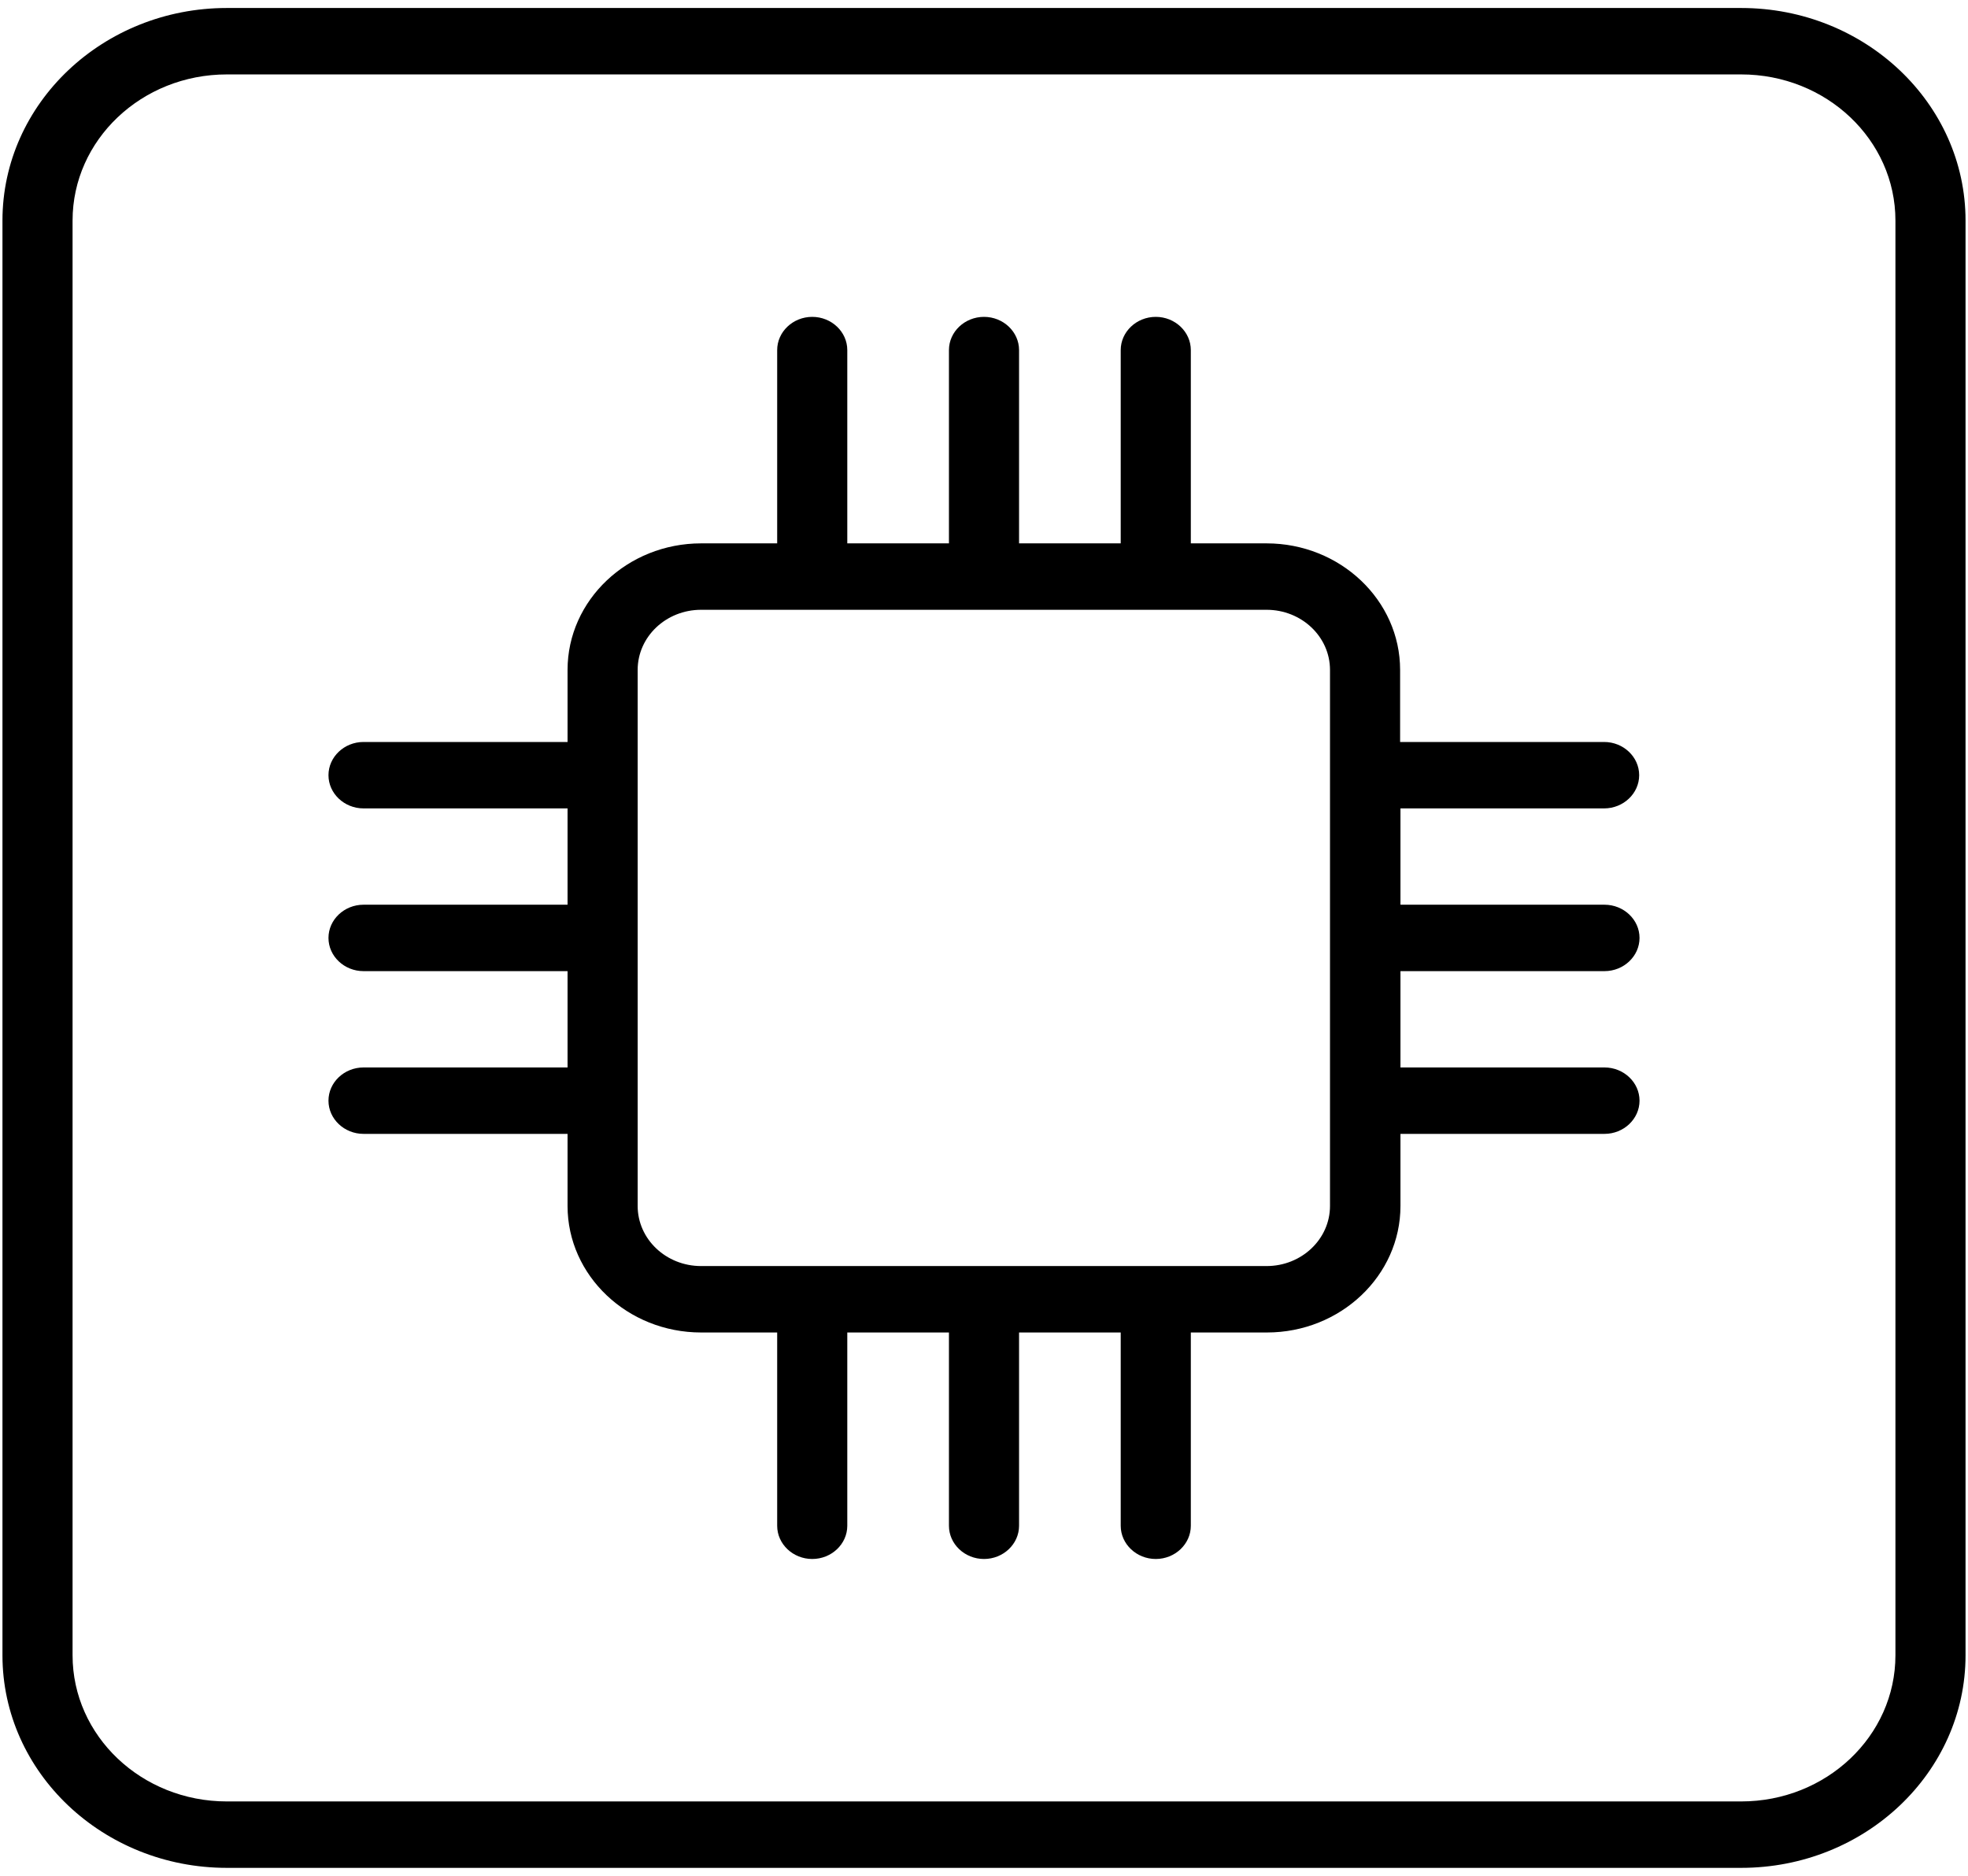 <svg width="128" height="122" viewBox="0 0 128 122" fill="none" xmlns="http://www.w3.org/2000/svg">
<path d="M113.248 0.52H14.752C6.704 0.52 0.16 6.719 0.16 14.344V107.656C0.16 115.281 6.704 121.48 14.752 121.48H113.248C121.297 121.48 127.84 115.281 127.84 107.656V14.344C127.84 6.719 121.297 0.52 113.248 0.52ZM123.28 107.656C123.28 112.905 118.789 117.16 113.248 117.16H14.752C9.212 117.16 4.72 112.905 4.72 107.656V14.344C4.72 9.095 9.212 4.84 14.752 4.84H113.248C118.789 4.84 123.28 9.095 123.28 14.344V107.656ZM104.333 52.576C105.587 52.576 106.613 51.604 106.613 50.416C106.613 49.228 105.587 48.256 104.333 48.256H91.064V43.569C91.064 39.033 87.165 35.339 82.377 35.339H77.452V22.768C77.452 21.58 76.426 20.608 75.172 20.608C73.918 20.608 72.892 21.58 72.892 22.768V35.339H66.28V22.768C66.28 21.58 65.254 20.608 64 20.608C62.746 20.608 61.72 21.58 61.72 22.768V35.339H55.108V22.768C55.108 21.58 54.082 20.608 52.828 20.608C51.574 20.608 50.548 21.58 50.548 22.768V35.339H45.601C40.813 35.339 36.914 39.033 36.914 43.569V48.256H23.644C22.39 48.256 21.364 49.228 21.364 50.416C21.364 51.604 22.39 52.576 23.644 52.576H36.914V58.84H23.644C22.39 58.84 21.364 59.812 21.364 61C21.364 62.188 22.39 63.16 23.644 63.16H36.914V69.424H23.644C22.39 69.424 21.364 70.396 21.364 71.584C21.364 72.772 22.39 73.744 23.644 73.744H36.914V78.431C36.914 82.967 40.813 86.661 45.601 86.661H50.548V99.232C50.548 100.42 51.574 101.392 52.828 101.392C54.082 101.392 55.108 100.42 55.108 99.232V86.661H61.72V99.232C61.72 100.42 62.746 101.392 64 101.392C65.254 101.392 66.28 100.42 66.28 99.232V86.661H72.892V99.232C72.892 100.42 73.918 101.392 75.172 101.392C76.426 101.392 77.452 100.42 77.452 99.232V86.661H82.4C87.188 86.661 91.087 82.967 91.087 78.431V73.744H104.356C105.61 73.744 106.636 72.772 106.636 71.584C106.636 70.396 105.61 69.424 104.356 69.424H91.087V63.16H104.356C105.61 63.16 106.636 62.188 106.636 61C106.636 59.812 105.61 58.84 104.356 58.84H91.087V52.576H104.333ZM86.504 78.431C86.504 80.591 84.657 82.341 82.377 82.341H45.601C43.321 82.341 41.474 80.591 41.474 78.431V43.569C41.474 41.409 43.321 39.659 45.601 39.659H82.377C84.657 39.659 86.504 41.409 86.504 43.569V78.431Z" fill="black"/>
</svg>
